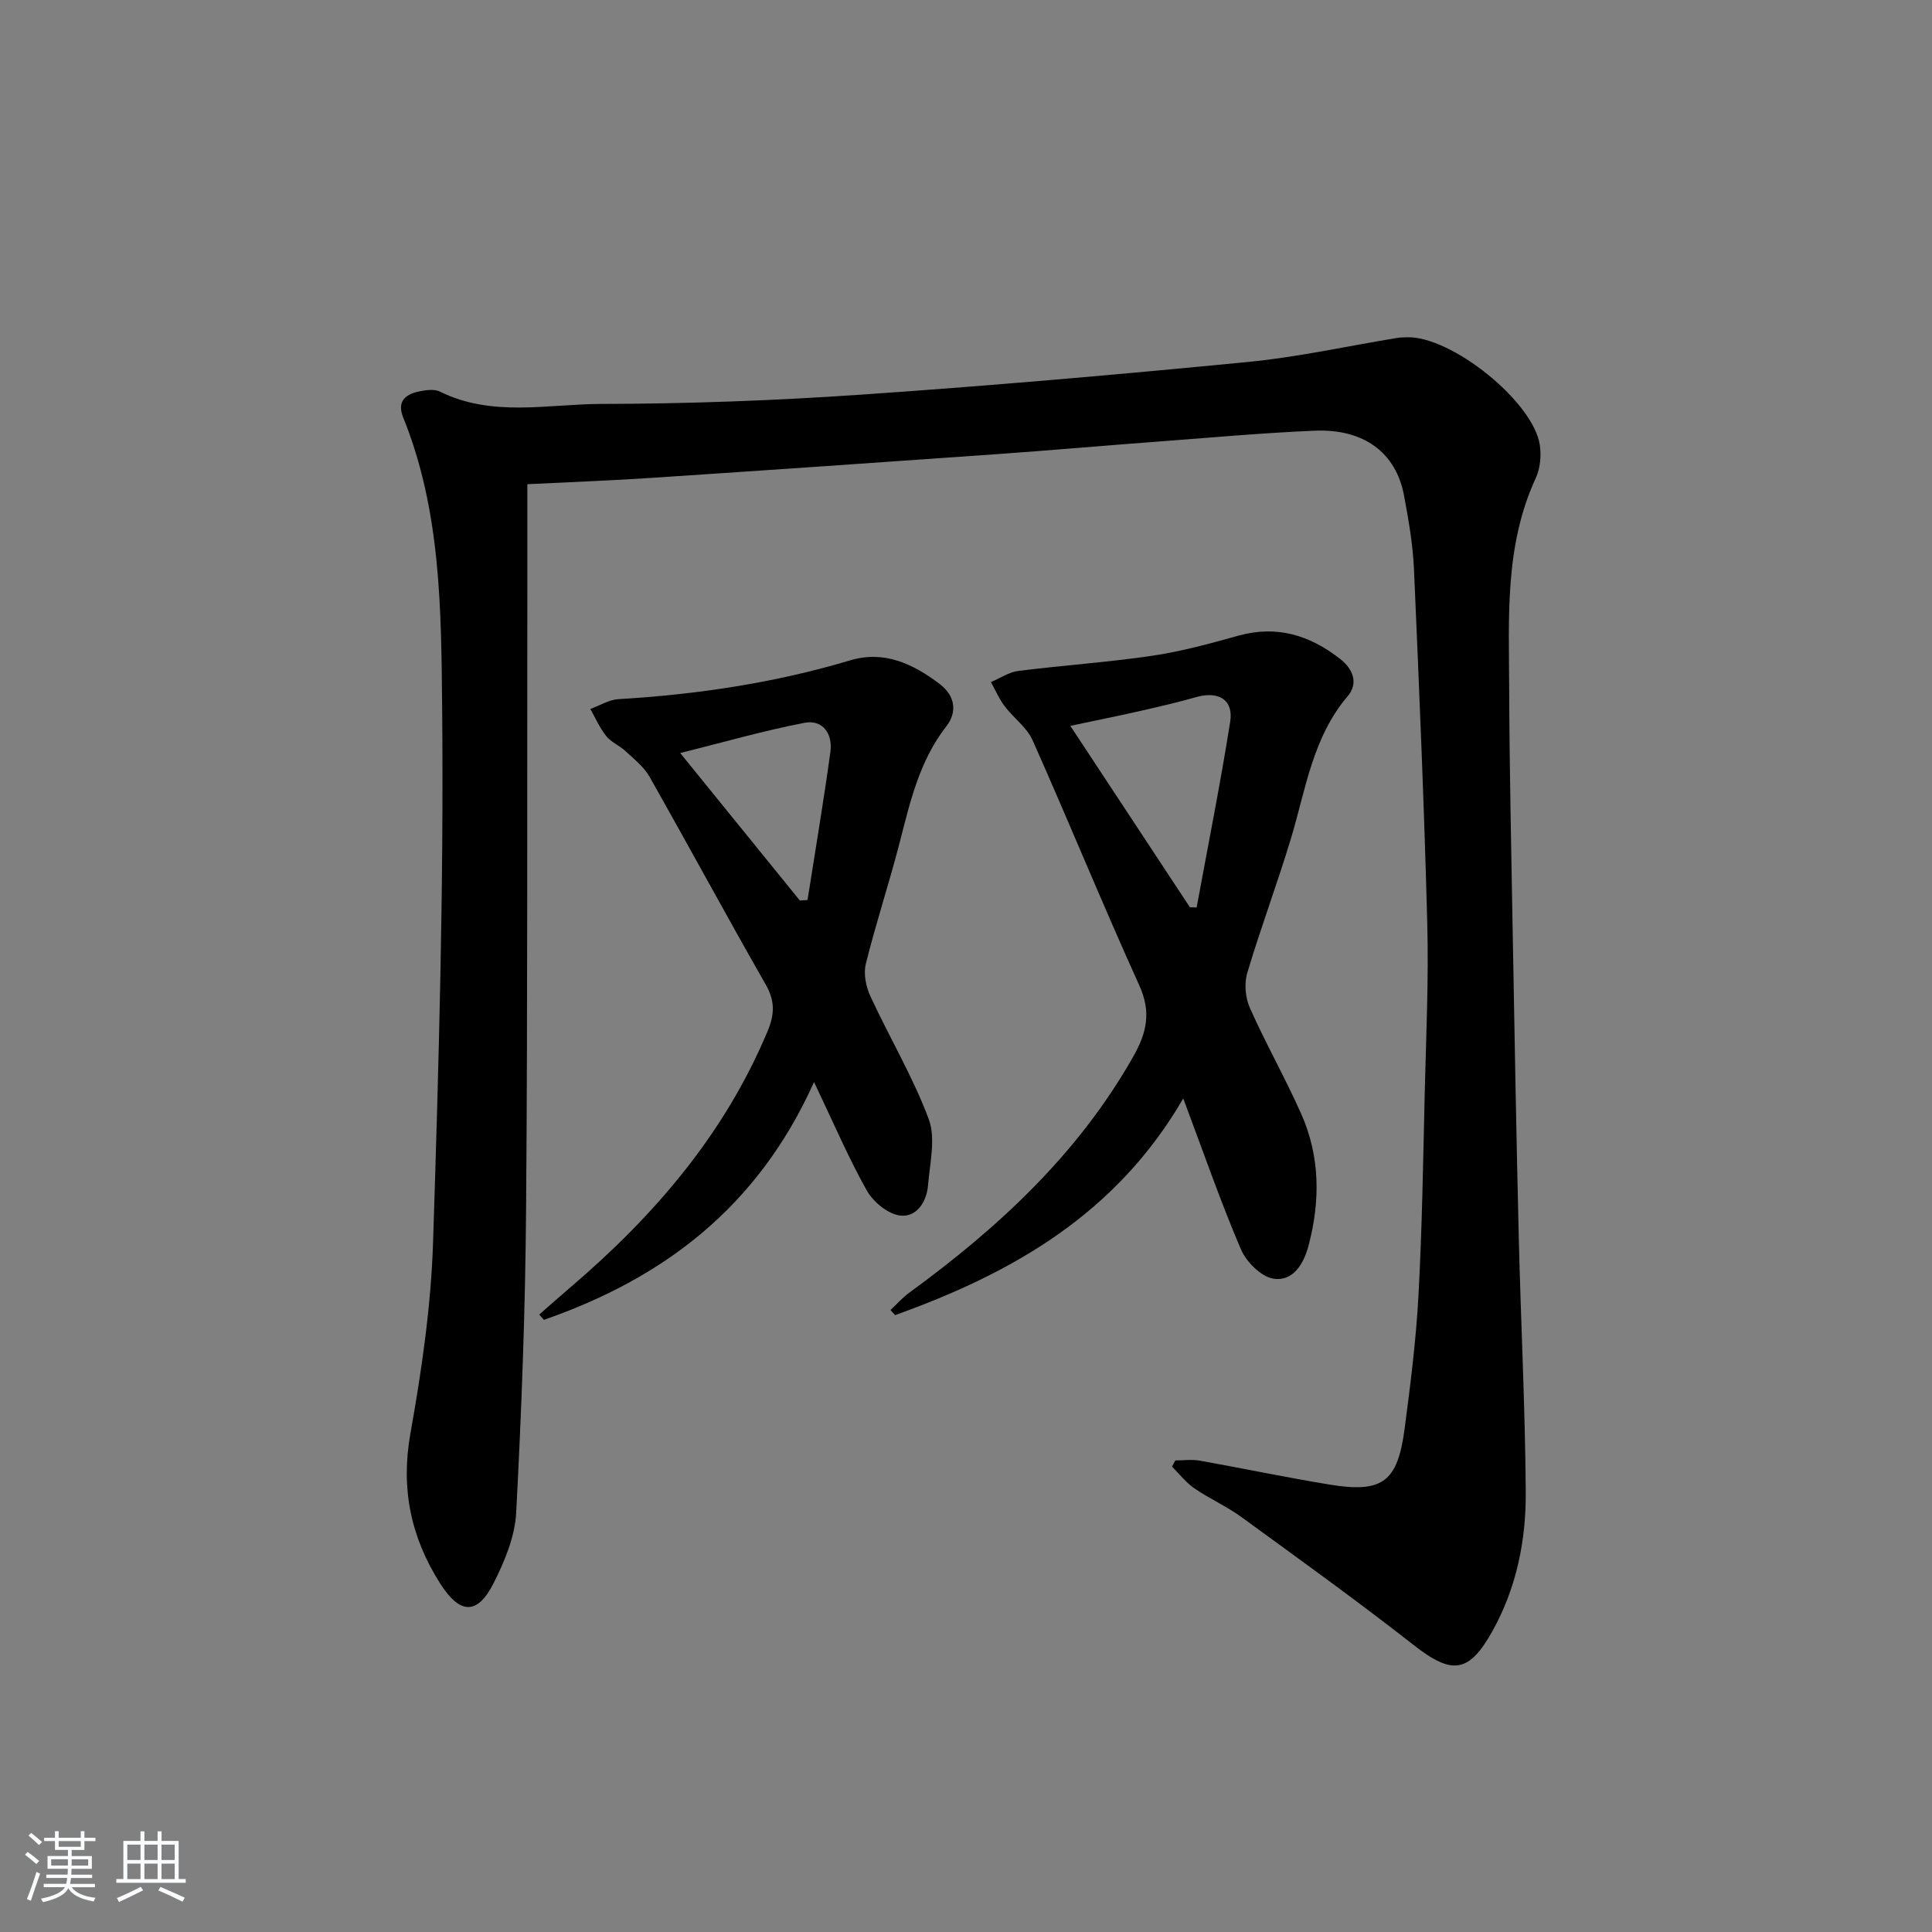 <svg enable-background="new 0 0 400 400" viewBox="0 0 400 400" xmlns="http://www.w3.org/2000/svg"><rect x="0" y="0" width="400" height="400" fill="#808080" stroke="none"/><path d="m5.17 384 .55-.58c.85.61 1.65 1.24 2.4 1.87l-.59.64c-.83-.73-1.62-1.38-2.36-1.93m1.22 9.53-.82-.34c.71-1.76 1.37-3.64 1.98-5.63.24.13.5.25.76.36-.6 1.67-1.24 3.54-1.92 5.61m-.5-13.5.57-.54c.56.44 1.31 1.06 2.26 1.87l-.65.64c-.67-.66-1.4-1.32-2.18-1.97m3.25.46h2.24v-1.36h.77v1.36h4.57v-1.36h.76v1.36h2.28v.69h-2.28v1.84h-2.64v1.26h4.18v2.64h-4.21c0 .45-.02.86-.05 1.21h4.32v.69h-4.38c-.04.34-.1.75-.19 1.22h5.15v.69h-4.82c.87 1.19 2.51 1.92 4.93 2.19-.17.31-.3.57-.37.76-2.77-.49-4.52-1.41-5.26-2.76-.56 1.26-2.3 2.23-5.24 2.9-.12-.24-.26-.48-.43-.72 2.73-.55 4.38-1.34 4.96-2.38h-4.38v-.69h4.65c.1-.38.17-.79.21-1.22h-4.32v-.69h4.4c.03-.34.05-.75.05-1.21h-4.2v-2.64h4.23v-1.26h-2.69v-1.84h-2.24zm1.46 4.46v1.29h3.45c.01-.4.02-.57.01-.53v-.32-.45h-3.46zm1.55-2.59h4.57v-1.19h-4.57zm6.11 2.59h-3.42v.77c-.01.19-.01.37-.02.53h3.44z" fill="#fafbfc"/><path d="m32.63 379.16h.82v1.98h3.54v7.89h1.46v.78h-14.37v-.78h1.46v-7.89h3.54v-1.98h.82v1.98h2.73zm-3.49 11.48.5.73c-1.61.82-3.28 1.63-5 2.42-.13-.27-.28-.55-.44-.82 1.75-.73 3.4-1.5 4.94-2.33m-2.78-5.55h2.73v-3.18h-2.73zm0 3.95h2.73v-3.2h-2.73zm3.54-3.95h2.73v-3.18h-2.73zm0 3.95h2.73v-3.2h-2.73zm7.89 4.68c-1.84-.92-3.51-1.7-5.02-2.32l.45-.73c1.89.8 3.57 1.55 5.04 2.23zm-1.62-11.81h-2.73v3.18h2.73zm-2.73 7.13h2.73v-3.2h-2.73z" fill="#fafbfc"/><g fill="#000001"><path d="m243.34 302.37c1.69 0 3.42-.25 5.06.04 8.98 1.6 17.9 3.49 26.9 4.96 10.93 1.78 14.05-.52 15.51-11.56 1.22-9.22 2.38-18.48 2.88-27.77.75-13.96.96-27.94 1.29-41.92.28-11.65.83-23.31.52-34.95-.64-24.44-1.68-48.88-2.75-73.31-.23-5.12-1.12-10.25-2.07-15.3-1.66-8.86-8.32-13.82-18.52-13.39-10.8.46-21.57 1.44-32.35 2.25-11.1.83-22.19 1.81-33.3 2.6-23.88 1.69-47.77 3.34-71.65 4.92-8.09.54-16.2.84-25.68 1.31 0 7.24.01 14.17 0 21.11-.06 43 .08 86-.26 128.99-.16 20.96-.95 41.93-2.05 62.86-.26 4.93-2.38 10.01-4.65 14.52-3.4 6.74-7.02 6.55-11.15.02-6.02-9.52-8.13-19.57-6.1-30.95 2.33-13.06 4.26-26.32 4.69-39.55 1.19-36.94 2.24-73.91 1.88-110.85-.2-20.13-.24-40.67-8.06-59.96-1.31-3.23.34-4.76 3.18-5.37 1.43-.31 3.24-.58 4.43.01 10.82 5.36 22.31 2.57 33.45 2.55 17.95-.03 35.94-.7 53.85-1.93 26.69-1.83 53.36-4.17 79.99-6.76 10.35-1.01 20.57-3.28 30.85-4.97.65-.11 1.33-.11 1.99-.14 9.18-.35 26.26 13.31 27.59 22.34.32 2.2.07 4.83-.85 6.82-6.47 14-5.55 28.89-5.5 43.65.06 16.65.43 33.3.72 49.94.38 21.14.75 42.28 1.26 63.42.42 17.63 1.33 35.25 1.45 52.88.07 10.01-1.89 19.8-6.87 28.77-4.89 8.8-8.38 9.17-16.36 2.92-11.64-9.12-23.65-17.75-35.61-26.46-3.08-2.24-6.64-3.82-9.79-5.98-1.74-1.2-3.09-2.97-4.61-4.49.23-.41.46-.84.69-1.27z"/><path d="m244.98 227.42c-13.96 24.05-35.54 36.21-59.66 44.86-.32-.35-.63-.7-.95-1.05 1.3-1.21 2.49-2.58 3.92-3.62 18.44-13.45 34.92-28.69 46.34-48.86 2.83-5 3.75-9.24 1.23-14.78-7.61-16.78-14.57-33.87-22.07-50.7-1.2-2.69-3.97-4.64-5.81-7.09-1.14-1.51-1.89-3.3-2.82-4.96 1.89-.8 3.72-2.06 5.68-2.31 9.22-1.17 18.51-1.78 27.7-3.14 6.04-.89 12-2.53 17.9-4.17 7.94-2.2 14.73-.08 20.98 4.79 2.78 2.17 3.86 5.09 1.58 7.78-7.24 8.53-8.65 19.21-11.7 29.35-2.82 9.36-6.27 18.53-9.06 27.89-.66 2.2-.41 5.15.53 7.26 3.3 7.42 7.33 14.52 10.63 21.94 3.92 8.82 3.97 18.05 1.51 27.31-1 3.78-3.23 7.48-7.3 6.81-2.56-.43-5.59-3.49-6.71-6.11-4.22-9.87-7.73-20.05-11.92-31.2zm1.37-39.59c.47.02.93.04 1.4.06 2.35-12.82 4.92-25.61 6.95-38.48.72-4.55-2.45-6.39-7.06-5.08-3.81 1.09-7.67 1.98-11.54 2.86-4.72 1.07-9.46 2.02-14.5 3.09 8.56 12.98 16.65 25.26 24.75 37.55z"/><path d="m168.54 224.03c-11.74 26.11-31.34 40.66-55.93 49.23-.32-.37-.64-.73-.96-1.1 2.18-1.91 4.35-3.84 6.55-5.72 17.29-14.76 31.79-31.64 40.7-52.89 1.48-3.52 1.59-6.29-.36-9.7-8.16-14.28-15.97-28.75-24.08-43.06-1.17-2.07-3.23-3.66-5.02-5.33-1.2-1.13-2.91-1.79-3.91-3.04-1.35-1.69-2.23-3.74-3.31-5.64 1.94-.7 3.86-1.91 5.84-2.03 16.28-.97 32.29-3.35 47.95-8.03 7.08-2.12 13.03.73 18.51 4.87 3.19 2.4 3.75 5.78 1.41 8.78-5.62 7.21-7.52 15.75-9.72 24.28-2.16 8.34-4.87 16.54-6.95 24.9-.51 2.05.02 4.72.94 6.7 3.94 8.53 8.81 16.68 12.08 25.44 1.49 4 .23 9.12-.14 13.7-.28 3.45-2.38 6.7-5.8 6.27-2.52-.31-5.56-2.83-6.89-5.2-3.79-6.74-6.84-13.92-10.91-22.43zm-2.94-37.59c.53-.03 1.06-.07 1.59-.1 1.6-10.23 3.34-20.45 4.74-30.71.5-3.65-1.56-6.71-5.35-5.98-8.51 1.63-16.87 4.05-25.75 6.26 8.35 10.3 16.56 20.42 24.77 30.53z"/></g></svg>